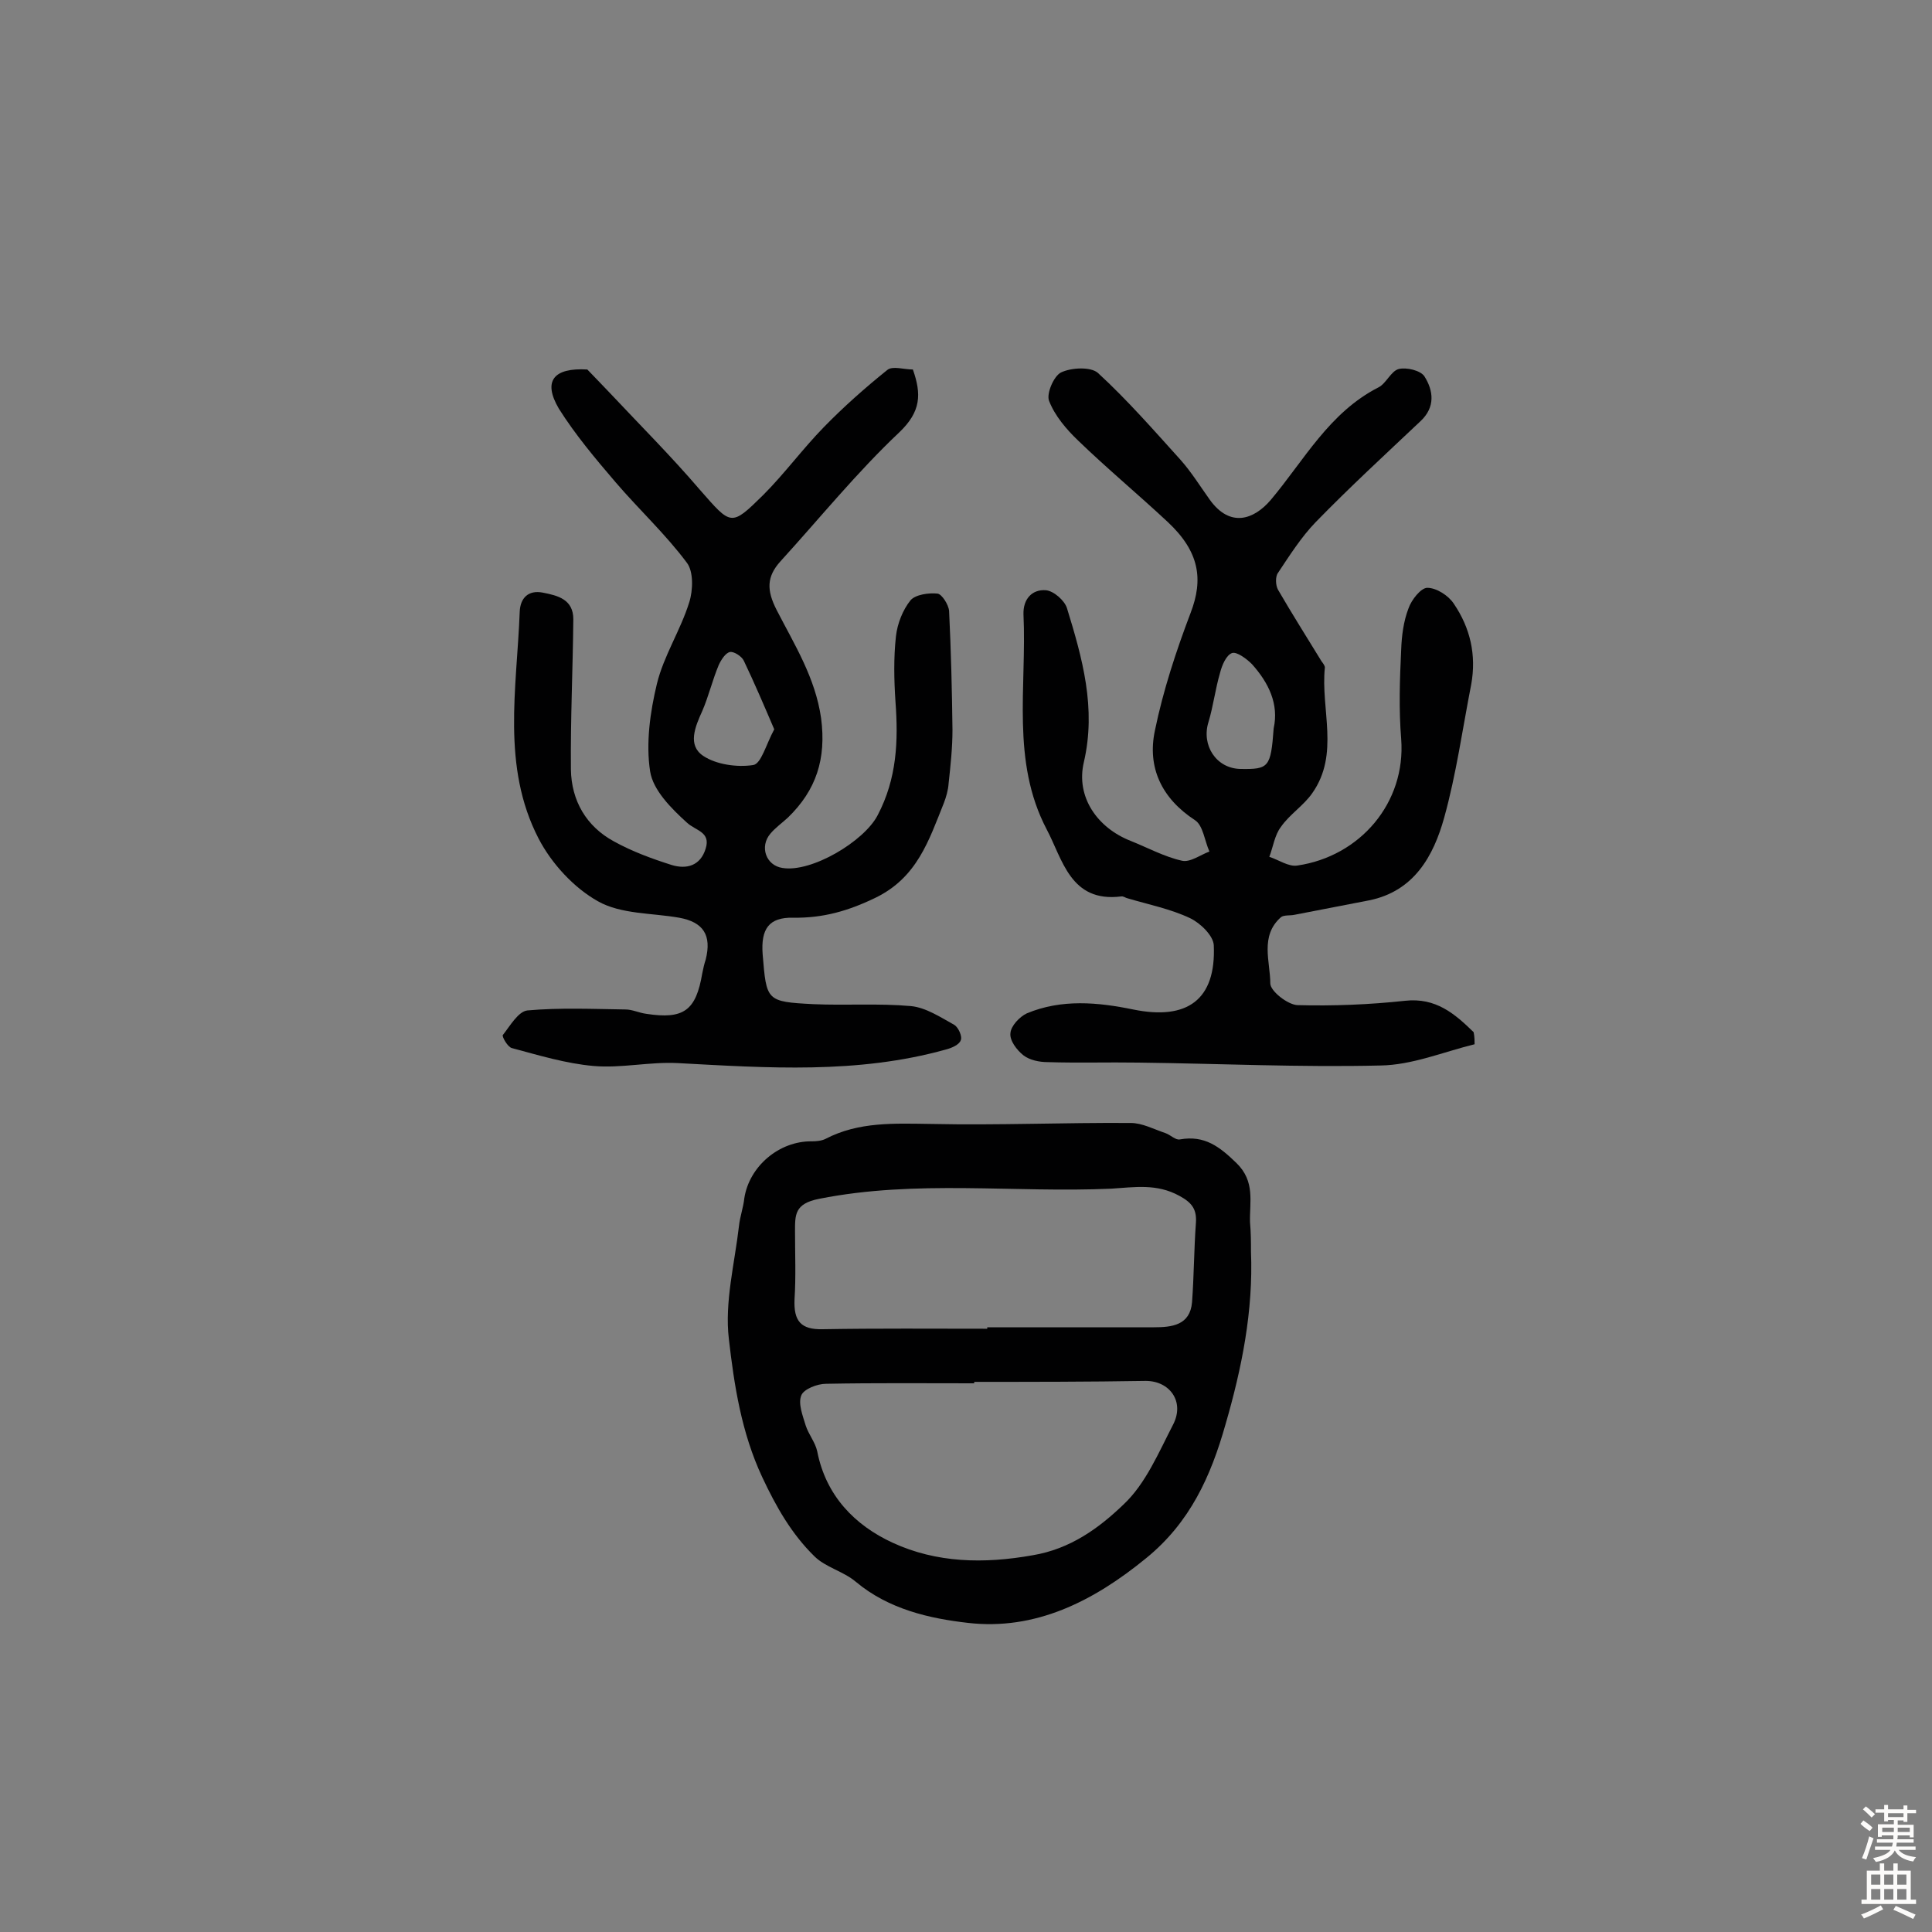 <svg enable-background="new 0 0 400 400" viewBox="0 0 400 400" xmlns="http://www.w3.org/2000/svg"><rect x="0" y="0" width="400" height="400" fill="#808080" stroke="none"/><g fill="#010102"><path d="m305.3 216.2c-6.5 1.6-12.9 4.3-19.5 4.4-16.7.4-33.4-.4-50.1-.6-6.3-.1-12.6.1-18.8-.1-1.7 0-3.7-.4-5-1.4-1.4-1.1-2.9-3.1-2.7-4.6.1-1.5 1.9-3.4 3.4-4.1 7.2-3 14.7-2.3 22-.8 11.2 2.3 17.2-2 16.7-13.3-.1-2-2.8-4.6-4.9-5.6-4-1.9-8.5-2.8-12.9-4.1-.5-.1-.9-.5-1.4-.4-10.5 1.3-12.1-7.7-15.4-13.9-7.4-14.1-4.1-29.5-4.8-44.5-.1-3.2 1.8-5.2 4.6-5 1.6.1 3.9 2.1 4.4 3.7 3.2 10.4 6.1 20.7 3.5 31.9-1.7 7.2 2.8 13.6 9.7 16.3 3.5 1.4 7 3.3 10.6 4.1 1.7.4 3.8-1.2 5.7-1.9-1-2.2-1.3-5.4-3-6.5-6.9-4.5-9.9-10.9-8.3-18.5 1.7-8.3 4.4-16.5 7.4-24.4 2.7-7 1.8-12.7-4.7-18.8-6.1-5.7-12.6-11.1-18.6-16.9-2.4-2.3-4.8-5.1-6-8.2-.6-1.5 1-5.2 2.5-5.9 2.1-1 6.1-1.2 7.6.1 6.1 5.6 11.6 11.9 17.2 18.1 2.2 2.5 4 5.4 6 8.2 4.2 5.8 9.1 4.1 12.6 0 6.9-8.2 12.1-18.1 22.3-23.3 1.6-.8 2.6-3.4 4.2-3.8s4.5.3 5.3 1.5c1.9 3 2.3 6.4-.8 9.3-7.3 6.9-14.7 13.7-21.7 20.9-3 3.1-5.4 6.9-7.8 10.5-.6.8-.5 2.6 0 3.5 2.9 5 6 9.9 9 14.8.3.4.7.9.7 1.3-.9 8.7 3.1 17.9-2.6 26-1.8 2.6-4.7 4.4-6.5 7-1.3 1.7-1.6 4.1-2.4 6.2 1.9.6 4 2.1 5.8 1.8 13-1.9 22.5-13 21.5-26.2-.5-6.1-.3-12.3 0-18.5.1-2.9.5-5.9 1.5-8.5.6-1.8 2.6-4.3 3.9-4.3 1.9 0 4.4 1.6 5.5 3.3 3.4 5 4.7 10.6 3.6 16.7-1.8 9.2-3.1 18.6-5.6 27.6-2.2 7.9-6.2 15.2-15.5 17.1-5.2 1-10.3 2-15.5 3-.9.2-2.2 0-2.8.5-4.4 3.9-2.2 9.2-2.2 13.7 0 1.6 3.6 4.4 5.6 4.5 7.4.2 14.9-.1 22.3-.9 6.4-.7 10.3 2.7 14.2 6.5.2 1 .2 1.8.2 2.5zm-41.6-65.4c1.1-5-1-9.4-4.5-13.3-1.1-1.1-3.1-2.6-4.1-2.3-1.2.4-2.1 2.5-2.5 4.1-1 3.4-1.4 6.9-2.4 10.2-1.5 4.8 1.6 9.6 6.6 9.7 5.9.1 6.3-.3 6.9-8.4z"/><path d="m121.6 76.5c1.9 2 3.4 3.5 4.8 5 6.2 6.6 12.6 13 18.5 19.9 6.5 7.4 6.4 7.7 13.1 1.1 4.4-4.4 8.2-9.6 12.6-14.1 4.1-4.2 8.5-8.1 13.1-11.8 1.1-.9 3.4-.1 5.3-.1 1.8 5.1 1.7 8.7-2.8 13-8.8 8.3-16.4 17.7-24.6 26.7-2.9 3.2-2.9 6-.8 10.1 3.7 7.2 8 14 9.2 22.4 1.1 8.4-1 14.9-6.9 20.6-1.2 1.1-2.6 2.1-3.6 3.3-2.3 2.7-.9 6.6 2.5 7.1 6 1 16.9-5.5 19.7-10.9 4-7.6 4.3-15.4 3.7-23.5-.3-4.5-.4-9.1.1-13.6.3-2.6 1.4-5.4 3-7.4 1-1.2 3.8-1.6 5.6-1.4.9.1 2.3 2.3 2.4 3.6.4 8.2.6 16.4.7 24.6 0 3.7-.4 7.4-.8 11.1-.1 1.4-.5 2.8-1 4.1-3.1 7.7-5.5 15.4-14.2 19.6-5.6 2.7-10.8 4.2-17 4.1-5-.1-6.7 2.3-6.3 7.6.8 9.6.7 9.8 10.5 10.3 6.7.3 13.5-.2 20.2.4 3.1.3 6.1 2.3 9 3.9.8.5 1.7 2.4 1.3 3.2-.3.9-1.9 1.6-3.1 1.9-18.3 5.1-36.9 3.8-55.5 2.8-5.8-.3-11.7 1.1-17.4.6s-11.3-2.2-16.9-3.7c-.9-.2-2.1-2.4-1.9-2.7 1.5-1.9 3.2-4.9 5.1-5.1 6.7-.6 13.5-.3 20.3-.2 1.4 0 2.8.7 4.3.9 7.8 1.2 10.3-.7 11.6-8.4.2-1 .4-1.9.7-2.8 1.3-5.1-.5-7.8-5.5-8.7-5.7-1-12-.7-16.8-3.4-5-2.8-9.6-7.8-12.3-13-7.7-14.9-4.5-31.1-3.9-46.9.1-2.9 1.8-4.6 4.8-4 3.1.6 6.3 1.4 6.3 5.5-.1 10.4-.6 20.7-.5 31.1.1 6.5 3.2 11.8 8.9 14.9 3.8 2.1 7.9 3.6 12 4.9 3 .9 5.9.2 7-3.4 1.1-3.5-2.1-3.7-3.9-5.4-3.2-2.9-7-6.7-7.6-10.6-.9-5.8 0-12.3 1.4-18.1s4.9-11.1 6.7-16.9c.8-2.5.9-6.4-.5-8.2-4.4-5.9-9.9-11-14.7-16.6-4.2-4.9-8.4-9.9-11.8-15.3-3.4-5.8-1-8.5 5.9-8.1zm38.7 74.5c-2.1-4.9-4.1-9.6-6.3-14.2-.4-.9-2.1-2-2.9-1.8-.9.2-1.8 1.6-2.3 2.7-1.3 3.1-2.1 6.5-3.4 9.5-1.5 3.3-3.1 7.1.2 9.3 2.7 1.8 7 2.4 10.3 1.9 1.7-.2 2.7-4.3 4.4-7.4z"/><path d="m259 259.1c.5 12.3-1.9 24.2-5.3 35.9-3 10.6-7.3 20.2-16.4 27.6-11 9-23 15-36.9 13.4-7.9-.9-16.4-2.8-23.2-8.5-2.6-2.2-6.3-3-8.6-5.3-4.7-4.6-7.9-10.2-10.8-16.4-4.3-9.2-5.8-19-6.9-28.6-.9-7.6 1.2-15.6 2.1-23.4.2-1.9.9-3.8 1.1-5.7 1-6.6 7.2-11.9 14-11.8.9 0 2-.1 2.8-.5 6.9-3.6 14.3-3.2 21.9-3.1 13.8.3 27.5-.3 41.3-.2 2.4 0 4.8 1.3 7.2 2.1 1.1.4 2.1 1.5 3 1.3 5.1-.9 8.2 1.5 11.7 4.9 3.9 3.8 2.7 8 2.8 12.2.2 2.3.2 4.2.2 6.1zm-54.6 16c0-.1 0-.2 0-.3h34.5c3.7 0 7.5-.4 7.9-5.2.4-5.4.4-10.9.8-16.4.2-2.8-.8-4.2-3.4-5.6-4.7-2.6-9.3-1.8-14.1-1.5-20.1.9-40.4-1.9-60.5 2.1-5.1 1-5 3.3-5 6.8 0 4.7.2 9.3-.1 14-.2 4.5 1.3 6.3 5.8 6.2 11.4-.2 22.7-.1 34.1-.1zm-2.7 11v.3c-10.2 0-20.5-.1-30.7.1-1.8 0-4.6 1.1-5.1 2.4-.7 1.7.3 4.2.9 6.2.6 1.9 2 3.5 2.4 5.4 1.8 9.2 7.8 15.3 15.6 18.9 9.1 4.2 18.9 4.4 29 2.6 7.8-1.3 13.7-5.6 18.8-10.5 4.6-4.3 7.3-10.8 10.3-16.6 2.4-4.7-.7-9-5.7-9-11.8.2-23.6.2-35.5.2z"/></g><path d="m385.2 377.6.6-.7c.6.4 1.3.9 1.9 1.5l-.6.7c-.8-.5-1.4-1-1.9-1.5zm.3 7.1c.6-1.4 1.1-2.9 1.5-4.5.3.1.6.3.9.4-.5 1.4-1 2.9-1.5 4.4zm.2-10.1.6-.6c.7.5 1.3 1.1 1.9 1.6l-.7.7c-.6-.6-1.2-1.2-1.8-1.7zm8.4-.8h.8v.9h1.8v.7h-1.8v1.8h-.8v-.3h-1.2v.9h3.3v2.6h-.8v-.4h-2.5c0 .3 0 .6-.1.8h3.4v.7h-3.5c0 .3-.1.6-.1.8h4v.7h-3.5c.7.9 1.9 1.3 3.6 1.5-.2.2-.4.5-.6.9-1.9-.3-3.2-1.1-3.8-2.3-.5 1.1-1.8 2-3.9 2.4-.2-.3-.4-.5-.6-.8 1.9-.4 3.1-.9 3.6-1.7h-3.2v-.7h3.5c.1-.2.1-.5.2-.8h-3.3v-.7h3.4c0-.2 0-.5 0-.8h-2.4v.3h-.8v-2.6h3.3v-.9h-1.2v.3h-.8v-1.8h-1.8v-.7h1.8v-.9h.8v.9h3.2zm-4.4 5.5h2.4c0-.3 0-.6 0-.9h-2.4zm1.2-3.1h3.2v-.8h-3.2zm4.4 2.2h-2.4v.9h2.5v-.9z" fill="#fcfbfa"/><path d="m389.2 385.8h.9v1.5h1.9v-1.5h.9v1.5h2.7v6h1.1v.9h-11.3v-.9h1.1v-6h2.7zm.2 8.7.5.8c-1.2.6-2.5 1.3-4 1.9-.2-.3-.3-.6-.6-.8 1.6-.6 3-1.3 4.1-1.9zm-2-4.3h1.9v-2.1h-1.9zm0 3.1h1.9v-2.2h-1.9zm2.7-3.1h1.9v-2.1h-1.9zm0 3.1h1.9v-2.2h-1.9zm2.4 1.3c1.4.6 2.7 1.2 4.1 1.8l-.5.9c-1.5-.7-2.8-1.4-4.1-1.9zm2.2-6.5h-1.9v2.1h1.9zm-1.9 5.2h1.9v-2.2h-1.9z" fill="#fcfbfa"/></svg>
